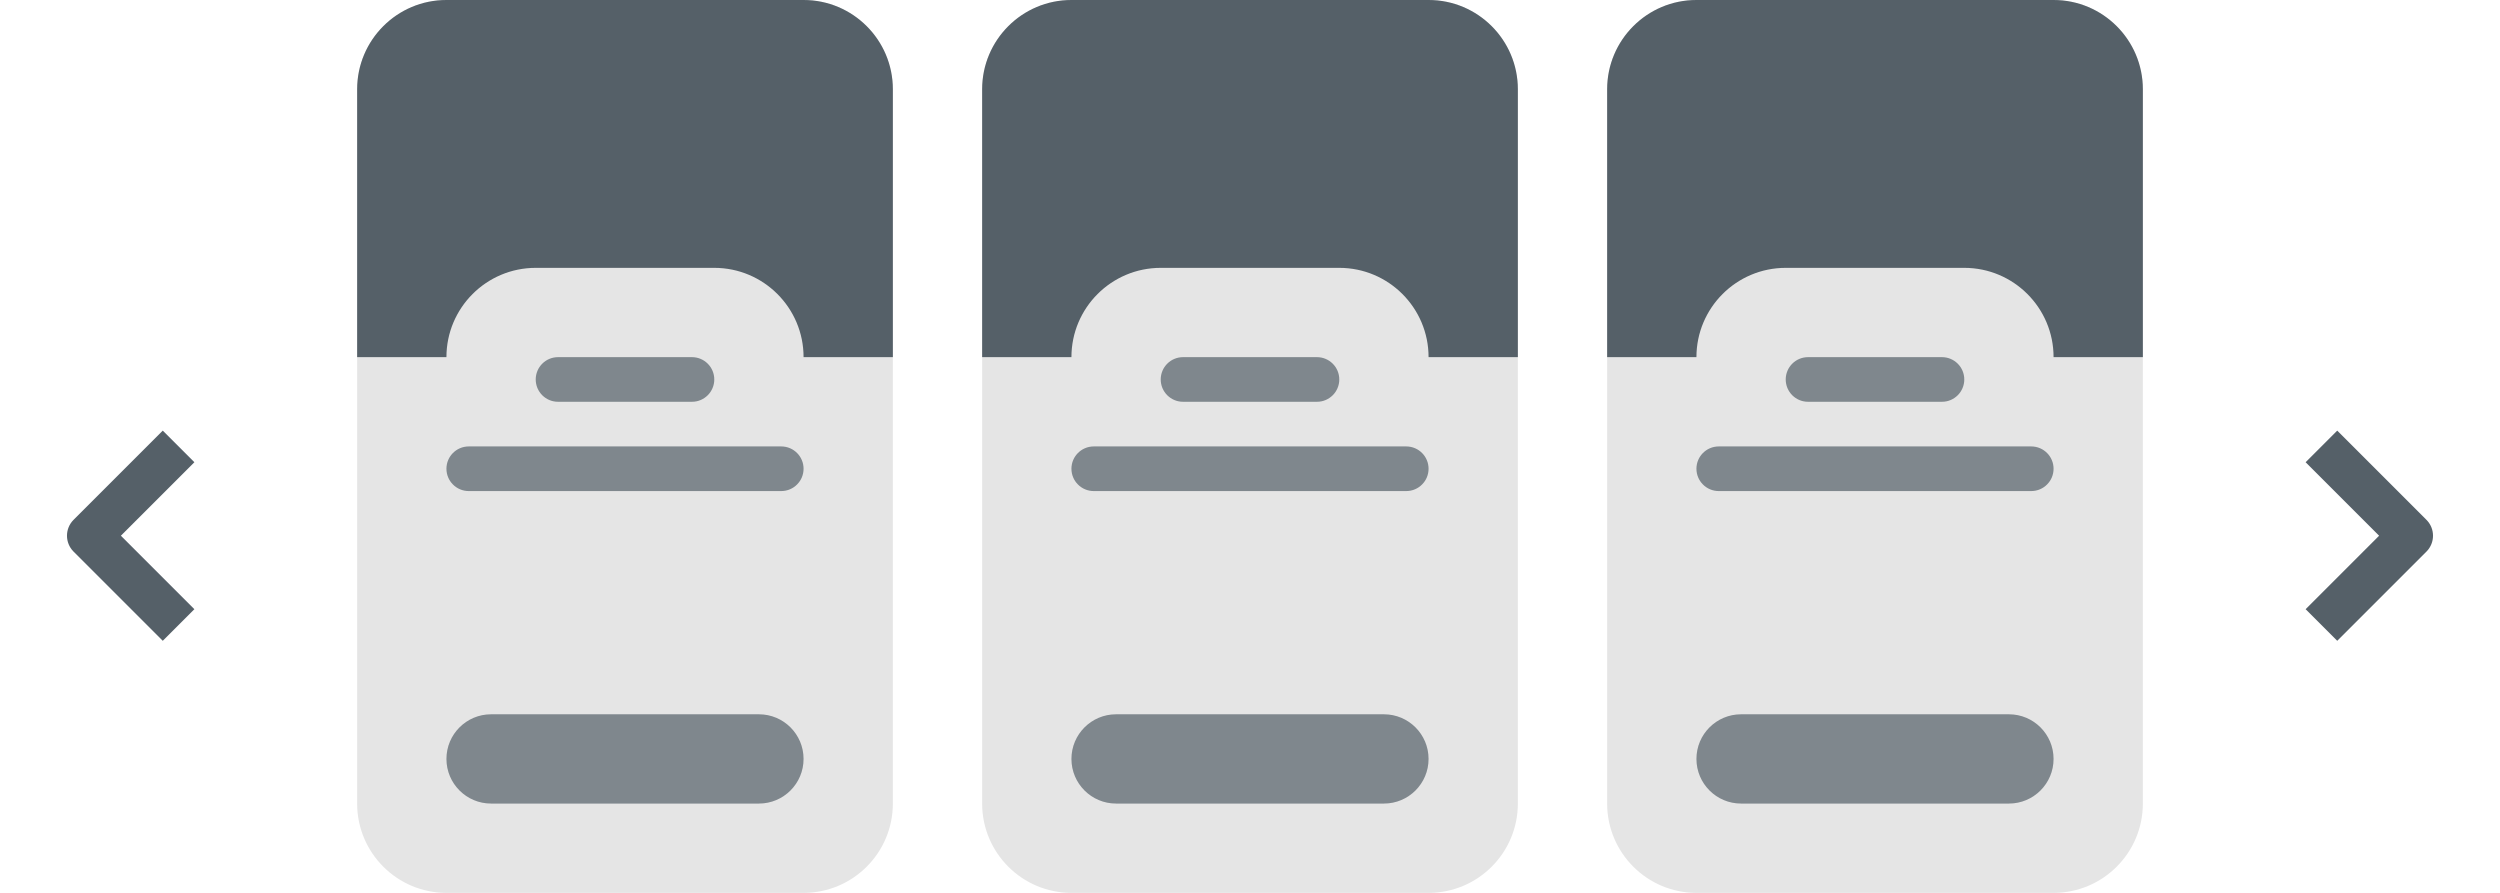 <svg width="28" height="10" viewBox="0 0 28 10" fill="none" xmlns="http://www.w3.org/2000/svg">
<path d="M4 1C4 0.448 4.448 0 5 0H9C9.552 0 10 0.448 10 1V9C10 9.552 9.552 10 9 10H5C4.448 10 4 9.552 4 9V1Z" fill="#E5E5E5"/>
<path d="M4 1C4 0.448 4.448 0 5 0H9C9.552 0 10 0.448 10 1V4H4V1Z" fill="#556068"/>
<path d="M5 4C5 3.448 5.448 3 6 3H8C8.552 3 9 3.448 9 4V4C9 4.552 8.552 5 8 5H6C5.448 5 5 4.552 5 4V4Z" fill="#E5E5E5"/>
<path d="M6 4.25C6 4.112 6.112 4 6.25 4H7.75C7.888 4 8 4.112 8 4.25V4.25C8 4.388 7.888 4.5 7.75 4.5H6.25C6.112 4.5 6 4.388 6 4.25V4.25Z" fill="#556068" fill-opacity="0.7"/>
<path d="M5 5.25C5 5.112 5.112 5 5.25 5H8.75C8.888 5 9 5.112 9 5.25V5.25C9 5.388 8.888 5.5 8.75 5.5H5.25C5.112 5.5 5 5.388 5 5.25V5.25Z" fill="#556068" fill-opacity="0.7"/>
<path d="M5 8.5C5 8.224 5.224 8 5.5 8H8.5C8.776 8 9 8.224 9 8.5V8.5C9 8.776 8.776 9 8.5 9H5.5C5.224 9 5 8.776 5 8.5V8.5Z" fill="#556068" fill-opacity="0.7"/>
<path d="M11 1C11 0.448 11.448 0 12 0H16C16.552 0 17 0.448 17 1V9C17 9.552 16.552 10 16 10H12C11.448 10 11 9.552 11 9V1Z" fill="#E5E5E5"/>
<path d="M11 1C11 0.448 11.448 0 12 0H16C16.552 0 17 0.448 17 1V4H11V1Z" fill="#556068"/>
<path d="M12 4C12 3.448 12.448 3 13 3H15C15.552 3 16 3.448 16 4V4C16 4.552 15.552 5 15 5H13C12.448 5 12 4.552 12 4V4Z" fill="#E5E5E5"/>
<path d="M13 4.25C13 4.112 13.112 4 13.25 4H14.75C14.888 4 15 4.112 15 4.25V4.25C15 4.388 14.888 4.5 14.75 4.5H13.25C13.112 4.5 13 4.388 13 4.25V4.25Z" fill="#556068" fill-opacity="0.7"/>
<path d="M12 5.25C12 5.112 12.112 5 12.25 5H15.75C15.888 5 16 5.112 16 5.25V5.25C16 5.388 15.888 5.5 15.75 5.5H12.25C12.112 5.5 12 5.388 12 5.25V5.25Z" fill="#556068" fill-opacity="0.7"/>
<path d="M12 8.5C12 8.224 12.224 8 12.5 8H15.5C15.776 8 16 8.224 16 8.5V8.5C16 8.776 15.776 9 15.5 9H12.5C12.224 9 12 8.776 12 8.5V8.5Z" fill="#556068" fill-opacity="0.7"/>
<path d="M18 1C18 0.448 18.448 0 19 0H23C23.552 0 24 0.448 24 1V9C24 9.552 23.552 10 23 10H19C18.448 10 18 9.552 18 9V1Z" fill="#E5E5E5"/>
<path d="M18 1C18 0.448 18.448 0 19 0H23C23.552 0 24 0.448 24 1V4H18V1Z" fill="#556068"/>
<path d="M19 4C19 3.448 19.448 3 20 3H22C22.552 3 23 3.448 23 4V4C23 4.552 22.552 5 22 5H20C19.448 5 19 4.552 19 4V4Z" fill="#E5E5E5"/>
<path d="M20 4.25C20 4.112 20.112 4 20.25 4H21.75C21.888 4 22 4.112 22 4.25V4.25C22 4.388 21.888 4.5 21.75 4.5H20.25C20.112 4.5 20 4.388 20 4.25V4.25Z" fill="#556068" fill-opacity="0.7"/>
<path d="M19 5.25C19 5.112 19.112 5 19.25 5H22.75C22.888 5 23 5.112 23 5.25V5.25C23 5.388 22.888 5.5 22.75 5.5H19.25C19.112 5.5 19 5.388 19 5.25V5.25Z" fill="#556068" fill-opacity="0.7"/>
<path d="M19 8.5C19 8.224 19.224 8 19.5 8H22.5C22.776 8 23 8.224 23 8.5V8.5C23 8.776 22.776 9 22.5 9H19.5C19.224 9 19 8.776 19 8.5V8.5Z" fill="#556068" fill-opacity="0.7"/>
<path fill-rule="evenodd" clip-rule="evenodd" d="M26.646 6L25.823 5.177L26.177 4.823L27.177 5.823C27.274 5.921 27.274 6.079 27.177 6.177L26.177 7.177L25.823 6.823L26.646 6Z" fill="#556068"/>
<path fill-rule="evenodd" clip-rule="evenodd" d="M1.354 6L2.177 6.823L1.823 7.177L0.823 6.177C0.726 6.079 0.726 5.921 0.823 5.823L1.823 4.823L2.177 5.177L1.354 6Z" fill="#556068"/>
</svg>

